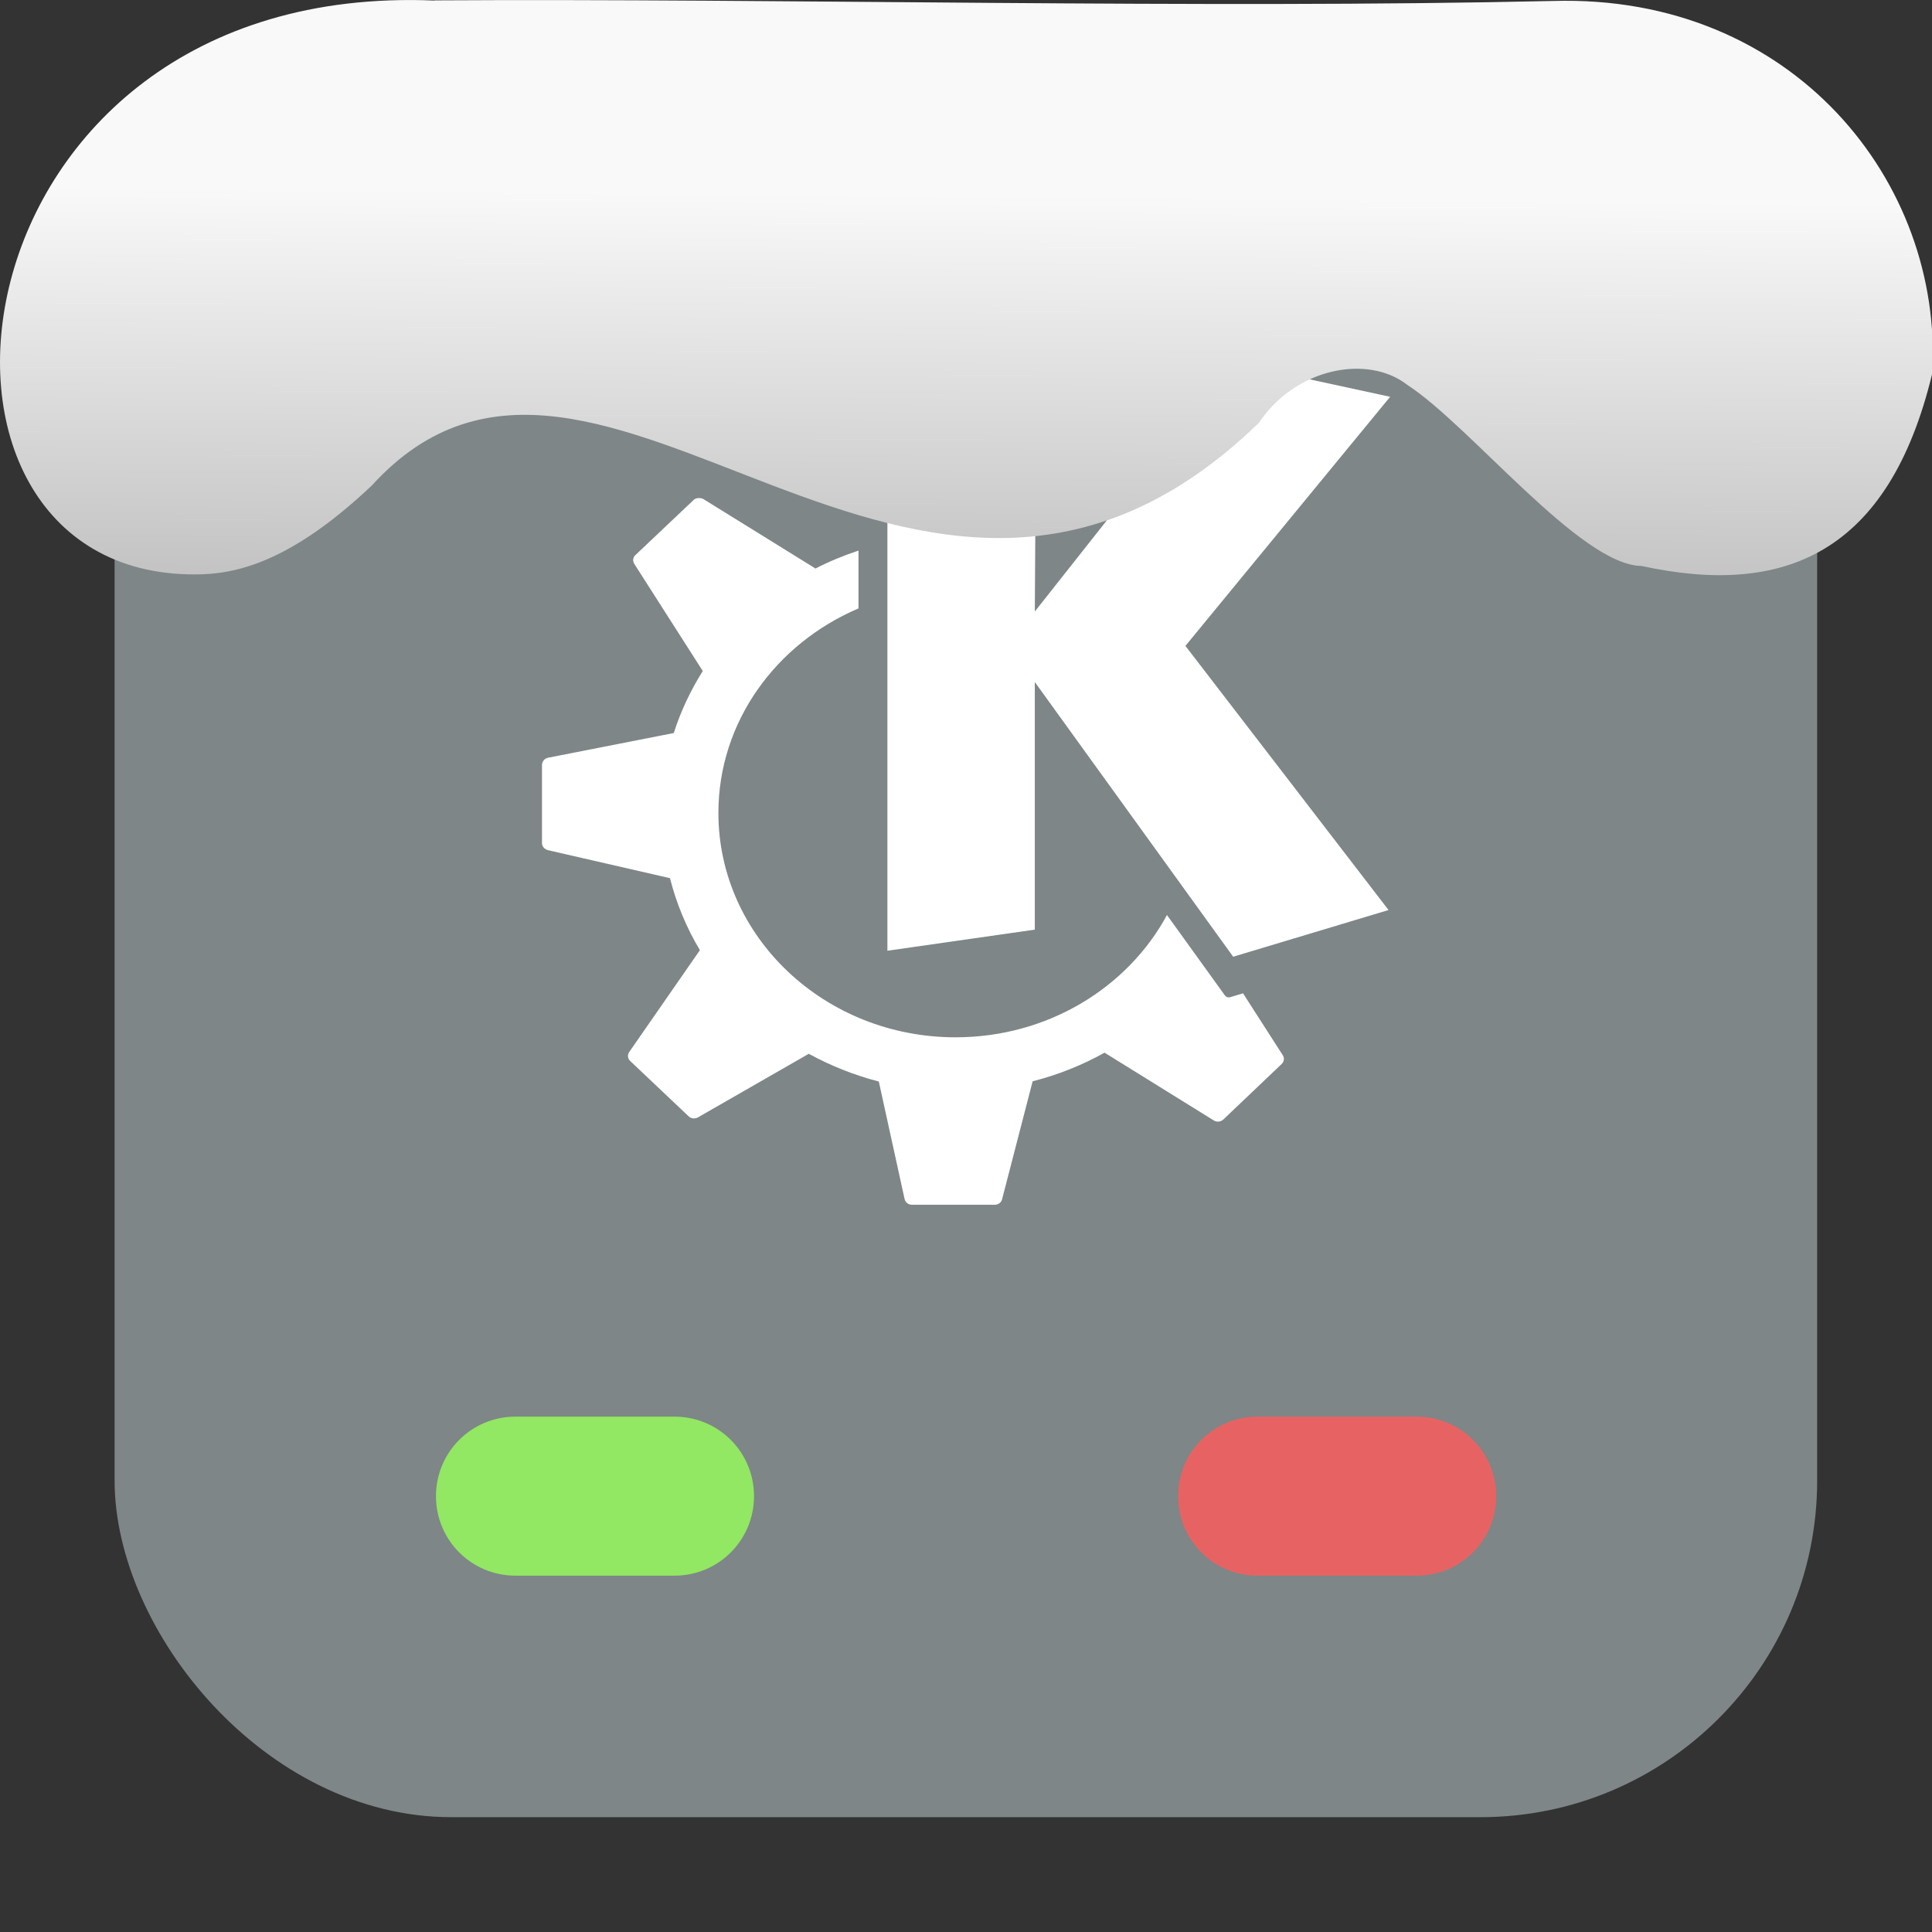 <svg xmlns="http://www.w3.org/2000/svg" viewBox="0 0 32 32"><rect x="0" y="0" width="32" height="32" fill="#333333" stroke="none"/><defs><linearGradient gradientTransform="matrix(2.592 0 0 2.585-157.93-277.73)" id="0" x1="67.894" y1="108.69" x2="67.854" y2="113.11" gradientUnits="userSpaceOnUse"><stop stop-color="#f9f9f9"/><stop offset="1" stop-color="#999"/></linearGradient></defs><rect width="28.2" height="28.2" x="1.898" y="1.898" fill="#7e8687" fill-rule="evenodd" rx="5.575"/><g transform="matrix(.878 0 0 .878 1.953 1.514)"><path d="m7.5 25h3c.831 0 1.5.669 1.5 1.5 0 .831-.669 1.5-1.5 1.5h-3c-.831 0-1.5-.669-1.5-1.5 0-.831.669-1.5 1.5-1.5" fill="#92e763"/><path d="m21.5 25h3c.831 0 1.5.669 1.5 1.5 0 .831-.669 1.5-1.5 1.5h-3c-.831 0-1.5-.669-1.5-1.5 0-.831.669-1.5 1.5-1.5" fill="#e76363"/><path d="m17.327 5l-2.811.256v10.955l2.781-.398v-4.671l3.742 5.182 2.931-.881-3.832-4.983 3.862-4.699-2.991-.648-3.712 4.699.03-4.813m-6.372 2.67c-.032.006-.066.011-.09.034l-1.105 1.046c-.046.044-.052.111-.018.165l1.291 2.02c-.229.365-.415.756-.547 1.17l-2.372.466c-.066.013-.114.072-.114.136v1.477c0 .062.05.116.114.131l2.3.528c.123.48.313.94.565 1.358l-1.333 1.921c-.037.053-.03.125.018.17l1.105 1.046c.047.044.118.049.174.017l2.09-1.199c.41.224.854.403 1.321.523l.486 2.216c.015.064.071.109.139.109h1.562c.066 0 .123-.042.138-.102l.577-2.227c.482-.123.937-.306 1.357-.54l2.06 1.278c.057.035.132.028.18-.017l1.099-1.046c.047-.044.058-.112.024-.165l-.751-1.17-.246.074c-.036.011-.075-.006-.096-.034 0 0-.474-.66-1.093-1.517-.74 1.37-2.25 2.307-3.988 2.307-2.47 0-4.474-1.896-4.474-4.233 0-1.719 1.087-3.195 2.643-3.858v-1.091c-.283.094-.557.207-.817.341 0 0 .001-.006 0-.006l-2.108-1.306c-.028-.017-.058-.02-.09-.017z" fill="#fff"/></g>

   xmlns:dc="http://purl.org/dc/elements/1.1/"
   xmlns:cc="http://creativecommons.org/ns#"
   xmlns:rdf="http://www.w3.org/1999/02/22-rdf-syntax-ns#"
   xmlns:svg="http://www.w3.org/2000/svg"
   xmlns="http://www.w3.org/2000/svg"
   xmlns:xlink="http://www.w3.org/1999/xlink"
   xmlns:sodipodi="http://sodipodi.sourceforge.net/DTD/sodipodi-0.dtd"
   xmlns:inkscape="http://www.inkscape.org/namespaces/inkscape"
   version="1"
   width="32"
   height="32"
   id="svg12"
   sodipodi:docname="snow-top-4.svg"
   inkscape:version="0.92.1 r"&gt;
  <path d="m7.196.009c-8.161-.339-9.231 9.523-3.968 9.505.669.003 1.581-.197 2.929-1.471 3.773-4.147 9.01 4.479 14.696-1.042.61-.911 1.804-1.135 2.455-.627 1.045.677 2.87 2.991 3.88 3 2.359.513 4.095-.198 4.816-3.188.185-3.165-2.303-6.286-6.281-6.17-5.832.133-12.809-.045-18.527-.01" fill="url(#0)"/></svg>